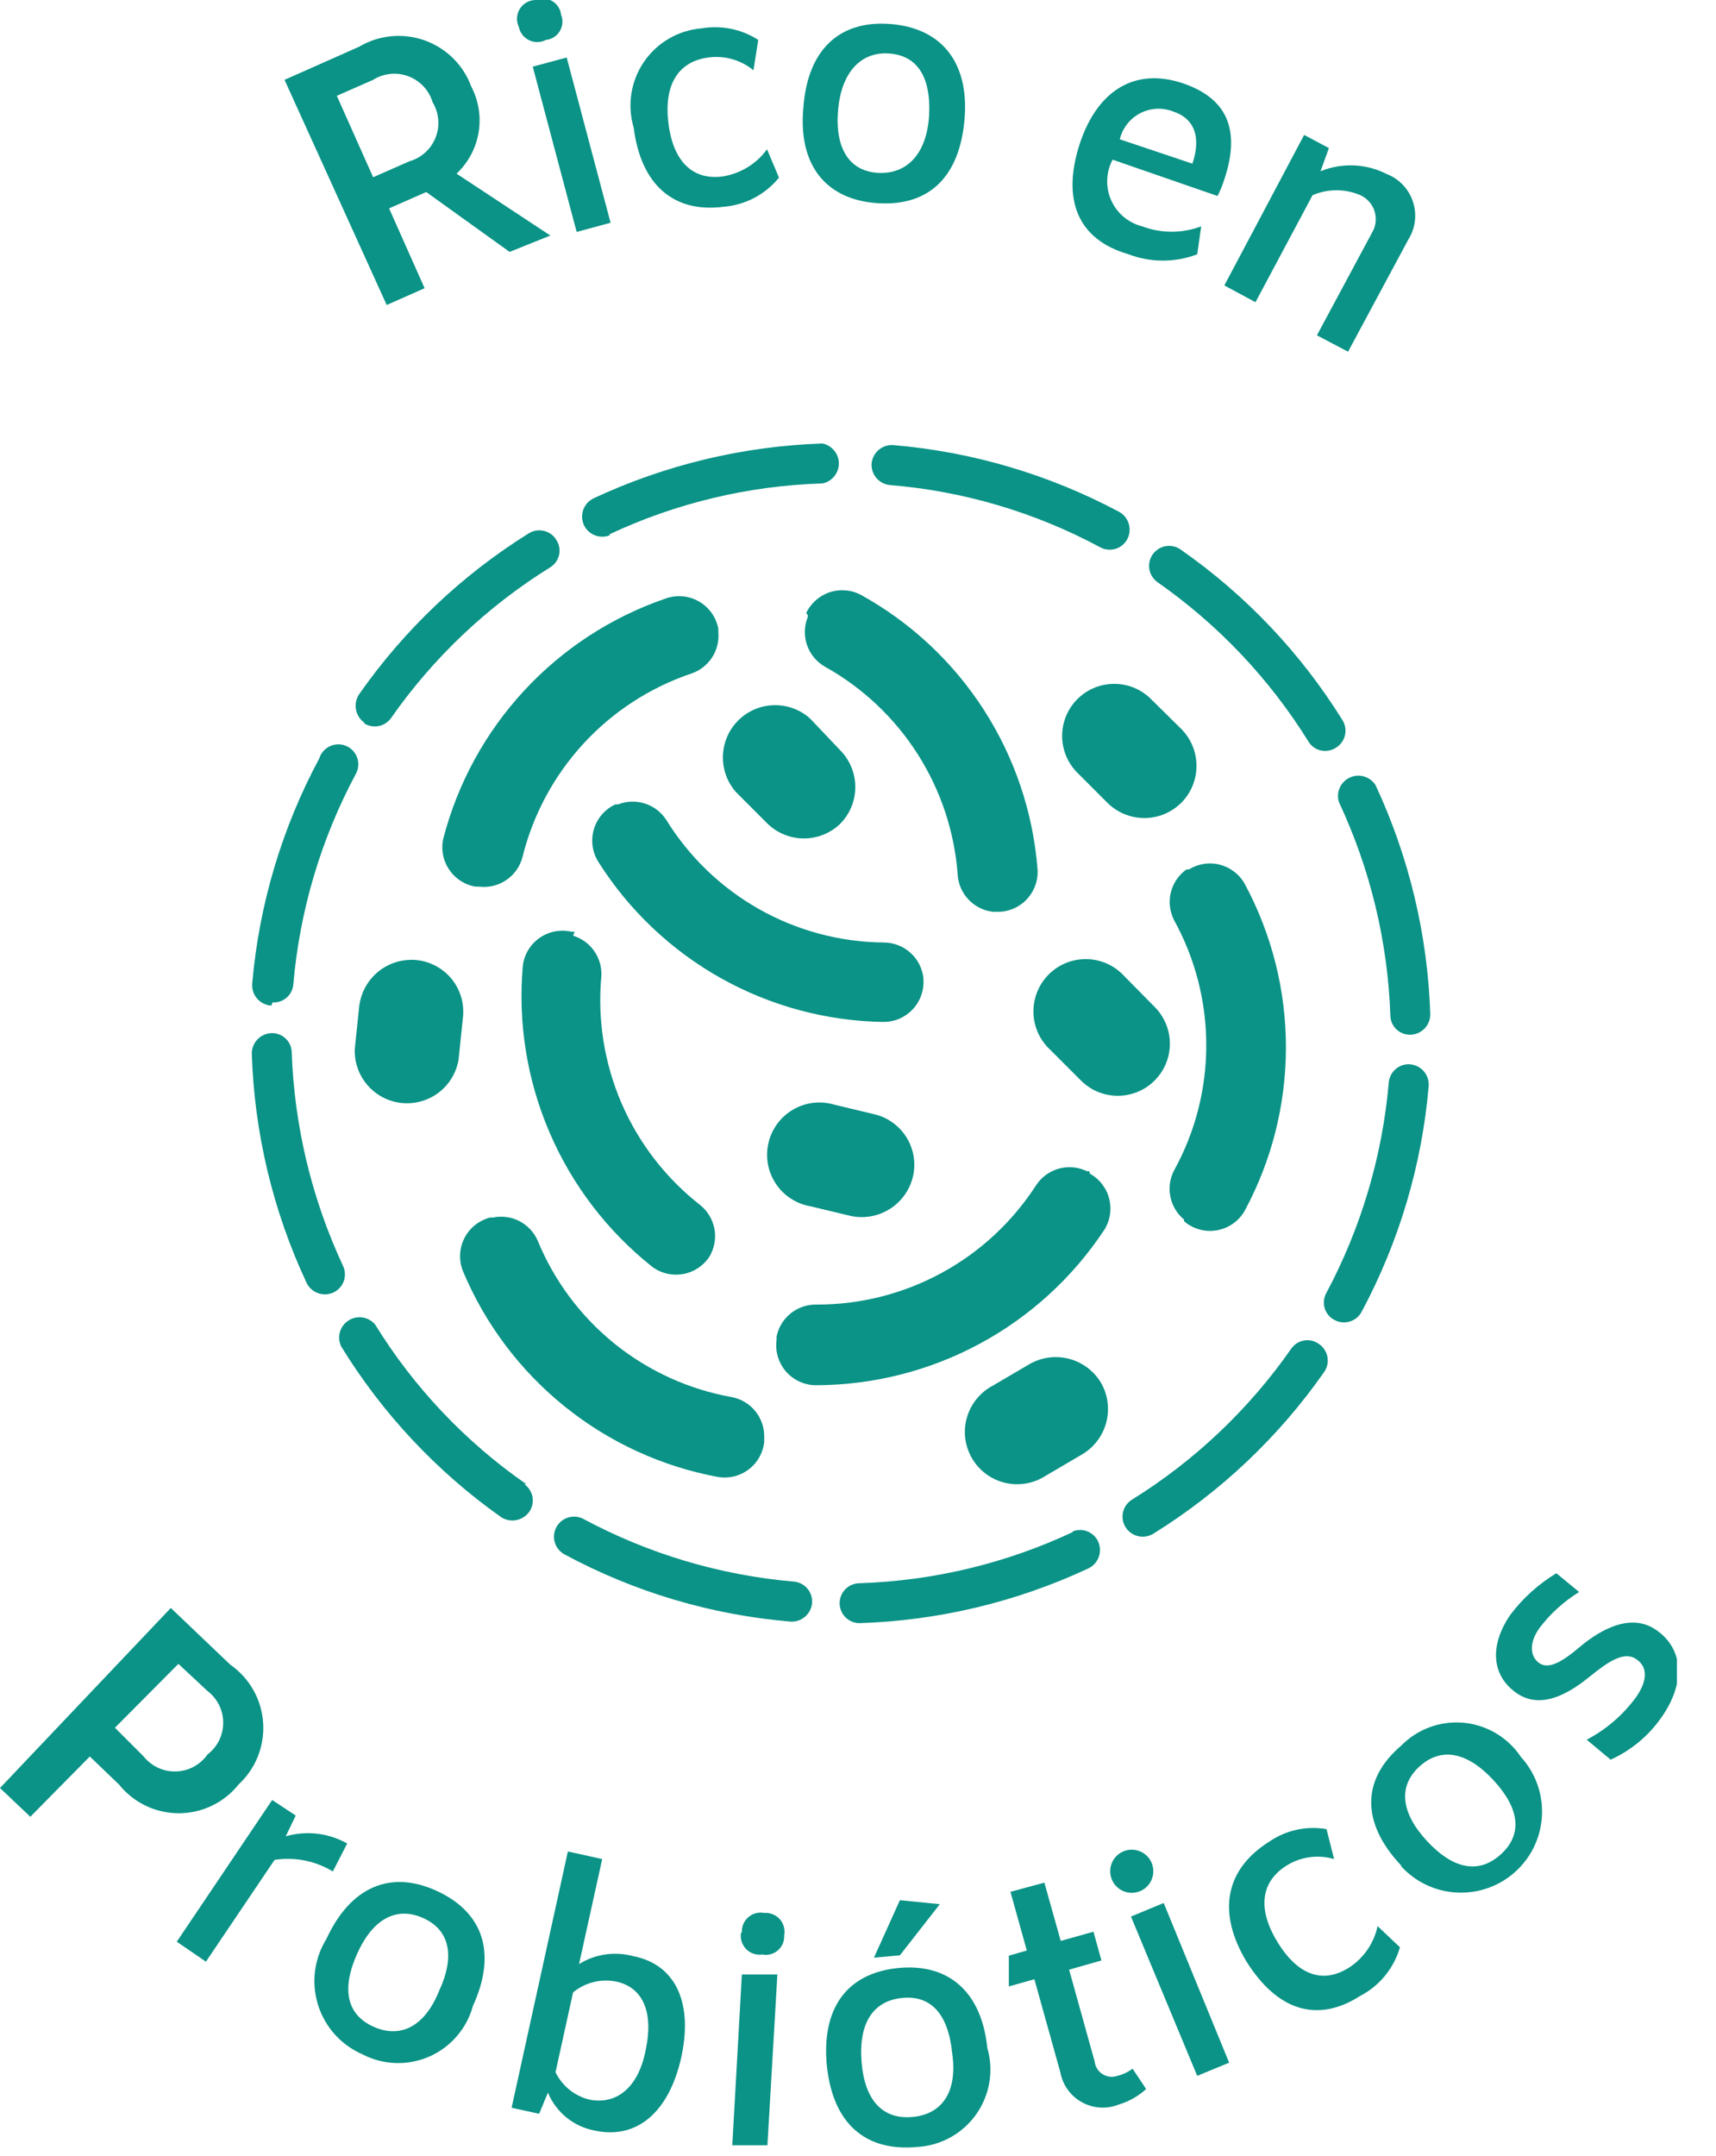 <svg width="43" height="54" viewBox="0 0 43 54" fill="none" xmlns="http://www.w3.org/2000/svg">
<g clip-path="url(#clip0_2502_6892)">
<path d="M15.26 13.39C16.937 12.601 18.758 12.166 20.61 12.11C20.726 12.087 20.829 12.024 20.904 11.933C20.979 11.842 21.02 11.728 21.02 11.61C21.02 11.492 20.979 11.378 20.904 11.287C20.829 11.196 20.726 11.133 20.61 11.11C18.627 11.175 16.678 11.642 14.88 12.48C14.818 12.509 14.763 12.55 14.717 12.6C14.672 12.651 14.637 12.71 14.614 12.774C14.592 12.839 14.583 12.907 14.587 12.975C14.592 13.043 14.61 13.109 14.64 13.17C14.7 13.285 14.802 13.373 14.924 13.416C15.047 13.459 15.181 13.453 15.3 13.4L15.26 13.39ZM9.11 18.11C9.216 18.182 9.345 18.211 9.472 18.191C9.599 18.17 9.712 18.102 9.79 18C10.852 16.478 12.213 15.188 13.79 14.21C13.899 14.142 13.978 14.033 14.008 13.908C14.037 13.783 14.017 13.65 13.95 13.54C13.917 13.481 13.872 13.43 13.819 13.388C13.765 13.347 13.704 13.317 13.639 13.3C13.573 13.284 13.505 13.28 13.438 13.29C13.371 13.301 13.307 13.325 13.25 13.36C11.576 14.403 10.131 15.774 9 17.39C8.923 17.504 8.895 17.644 8.921 17.779C8.948 17.914 9.026 18.033 9.14 18.11H9.11ZM6.83 25.11C6.958 25.118 7.085 25.076 7.182 24.992C7.279 24.907 7.34 24.788 7.35 24.66C7.509 22.812 8.043 21.015 8.92 19.38C8.953 19.319 8.972 19.251 8.977 19.181C8.982 19.112 8.972 19.042 8.949 18.976C8.925 18.911 8.888 18.851 8.84 18.8C8.792 18.75 8.734 18.71 8.669 18.684C8.605 18.657 8.535 18.644 8.466 18.646C8.396 18.648 8.328 18.664 8.265 18.694C8.202 18.724 8.145 18.766 8.1 18.819C8.054 18.872 8.02 18.933 8 19C7.062 20.746 6.491 22.665 6.32 24.64C6.315 24.708 6.323 24.776 6.344 24.841C6.365 24.905 6.399 24.965 6.444 25.016C6.489 25.067 6.543 25.109 6.604 25.139C6.666 25.169 6.732 25.186 6.8 25.19L6.83 25.11ZM8.6 31.72C7.814 30.038 7.375 28.215 7.31 26.36C7.309 26.296 7.295 26.232 7.269 26.173C7.243 26.114 7.206 26.061 7.159 26.017C7.113 25.972 7.058 25.937 6.998 25.914C6.938 25.89 6.874 25.879 6.81 25.88C6.742 25.881 6.675 25.896 6.613 25.924C6.551 25.951 6.495 25.991 6.449 26.04C6.402 26.089 6.366 26.148 6.342 26.211C6.318 26.275 6.307 26.342 6.31 26.41C6.375 28.39 6.841 30.336 7.68 32.13C7.709 32.192 7.75 32.247 7.8 32.293C7.851 32.338 7.91 32.373 7.974 32.396C8.039 32.418 8.107 32.427 8.175 32.423C8.243 32.419 8.309 32.401 8.37 32.37C8.484 32.312 8.572 32.212 8.615 32.091C8.658 31.97 8.652 31.837 8.6 31.72ZM13.19 37.18C11.665 36.121 10.375 34.76 9.4 33.18C9.32 33.085 9.208 33.022 9.085 33.003C8.962 32.984 8.836 33.011 8.732 33.079C8.627 33.147 8.551 33.25 8.517 33.37C8.484 33.49 8.496 33.618 8.55 33.73C9.582 35.409 10.942 36.861 12.55 38C12.664 38.077 12.804 38.105 12.939 38.079C13.074 38.052 13.193 37.974 13.27 37.86C13.34 37.752 13.366 37.621 13.342 37.494C13.318 37.367 13.245 37.255 13.14 37.18H13.19ZM19.9 39.62C18.052 39.462 16.255 38.927 14.62 38.05C14.502 37.988 14.364 37.975 14.236 38.014C14.109 38.054 14.002 38.142 13.94 38.26C13.878 38.378 13.865 38.516 13.904 38.644C13.944 38.771 14.032 38.878 14.15 38.94C15.898 39.881 17.821 40.453 19.8 40.62C19.868 40.626 19.936 40.617 20.001 40.596C20.065 40.575 20.125 40.541 20.176 40.496C20.227 40.451 20.269 40.397 20.299 40.336C20.329 40.275 20.346 40.208 20.35 40.14C20.356 40.012 20.312 39.887 20.229 39.791C20.145 39.694 20.027 39.633 19.9 39.62ZM26.9 38.37C25.22 39.161 23.396 39.6 21.54 39.66C21.407 39.66 21.28 39.713 21.186 39.807C21.093 39.9 21.04 40.028 21.04 40.16C21.04 40.293 21.093 40.42 21.186 40.514C21.28 40.607 21.407 40.66 21.54 40.66C23.523 40.596 25.473 40.13 27.27 39.29C27.332 39.261 27.387 39.22 27.433 39.17C27.478 39.119 27.513 39.06 27.535 38.996C27.558 38.931 27.567 38.863 27.563 38.795C27.558 38.727 27.54 38.661 27.51 38.6C27.452 38.486 27.352 38.398 27.231 38.355C27.11 38.312 26.977 38.318 26.86 38.37H26.9ZM33.04 33.66C32.934 33.586 32.803 33.557 32.675 33.58C32.548 33.602 32.435 33.674 32.36 33.78C31.298 35.302 29.937 36.592 28.36 37.57C28.25 37.64 28.171 37.751 28.142 37.877C28.112 38.005 28.133 38.138 28.2 38.25C28.27 38.365 28.384 38.448 28.515 38.48C28.646 38.512 28.785 38.49 28.9 38.42C30.586 37.374 32.043 35.996 33.18 34.37C33.219 34.315 33.246 34.252 33.261 34.186C33.275 34.12 33.275 34.051 33.262 33.985C33.249 33.919 33.222 33.856 33.184 33.8C33.146 33.744 33.097 33.696 33.04 33.66ZM35.32 26.66C35.191 26.654 35.064 26.699 34.967 26.785C34.87 26.871 34.81 26.991 34.8 27.12C34.639 28.968 34.105 30.764 33.23 32.4C33.17 32.514 33.157 32.648 33.194 32.771C33.232 32.895 33.316 32.999 33.43 33.06C33.488 33.093 33.552 33.115 33.619 33.123C33.685 33.13 33.753 33.125 33.817 33.106C33.882 33.088 33.942 33.056 33.994 33.014C34.046 32.972 34.089 32.919 34.12 32.86C35.058 31.11 35.63 29.188 35.8 27.21C35.805 27.142 35.797 27.074 35.776 27.009C35.755 26.945 35.721 26.885 35.676 26.834C35.631 26.783 35.577 26.741 35.516 26.711C35.454 26.681 35.388 26.664 35.32 26.66ZM33.55 20.09C34.337 21.768 34.776 23.588 34.84 25.44C34.841 25.505 34.855 25.568 34.881 25.627C34.907 25.686 34.944 25.739 34.991 25.784C35.037 25.828 35.092 25.863 35.152 25.887C35.212 25.91 35.276 25.921 35.34 25.92C35.407 25.919 35.473 25.904 35.534 25.878C35.596 25.851 35.651 25.812 35.698 25.764C35.744 25.715 35.781 25.658 35.805 25.596C35.829 25.534 35.841 25.467 35.84 25.4C35.774 23.417 35.308 21.468 34.47 19.67C34.404 19.565 34.303 19.488 34.184 19.452C34.066 19.416 33.938 19.425 33.826 19.477C33.713 19.528 33.623 19.619 33.572 19.731C33.522 19.844 33.514 19.972 33.55 20.09ZM29 14.58C30.522 15.642 31.812 17.003 32.79 18.58C32.858 18.69 32.967 18.768 33.092 18.798C33.218 18.828 33.35 18.807 33.46 18.74C33.519 18.707 33.571 18.662 33.612 18.609C33.653 18.555 33.683 18.494 33.7 18.429C33.716 18.363 33.72 18.295 33.71 18.228C33.699 18.162 33.676 18.098 33.64 18.04C32.594 16.357 31.216 14.904 29.59 13.77C29.537 13.731 29.477 13.704 29.413 13.688C29.349 13.673 29.282 13.67 29.217 13.68C29.152 13.69 29.09 13.713 29.034 13.748C28.978 13.782 28.929 13.827 28.89 13.88C28.851 13.933 28.823 13.994 28.808 14.058C28.793 14.121 28.79 14.188 28.8 14.253C28.81 14.318 28.833 14.38 28.867 14.436C28.902 14.492 28.947 14.541 29 14.58ZM22.29 12.15C24.139 12.3 25.936 12.831 27.57 13.71C27.684 13.772 27.818 13.786 27.944 13.751C28.069 13.716 28.175 13.633 28.24 13.52C28.273 13.461 28.295 13.396 28.303 13.329C28.311 13.261 28.305 13.193 28.287 13.128C28.268 13.063 28.237 13.002 28.195 12.949C28.152 12.896 28.1 12.852 28.04 12.82C26.289 11.887 24.367 11.318 22.39 11.15C22.323 11.145 22.256 11.152 22.192 11.173C22.128 11.194 22.068 11.227 22.017 11.271C21.966 11.314 21.924 11.368 21.894 11.428C21.863 11.488 21.845 11.553 21.84 11.62C21.834 11.749 21.877 11.875 21.961 11.974C22.044 12.072 22.162 12.135 22.29 12.15ZM23.14 24.51C23.115 24.263 22.999 24.033 22.814 23.867C22.629 23.7 22.389 23.609 22.14 23.61C21.045 23.599 19.971 23.311 19.018 22.772C18.065 22.233 17.264 21.462 16.69 20.53C16.564 20.339 16.376 20.197 16.157 20.128C15.939 20.058 15.703 20.066 15.49 20.15H15.42C15.29 20.21 15.175 20.297 15.081 20.406C14.988 20.515 14.919 20.642 14.88 20.779C14.84 20.917 14.83 21.061 14.851 21.203C14.871 21.344 14.922 21.48 15 21.6C15.765 22.807 16.818 23.804 18.064 24.503C19.311 25.201 20.711 25.578 22.14 25.6C22.276 25.6 22.41 25.573 22.535 25.52C22.659 25.466 22.772 25.388 22.865 25.29C22.959 25.192 23.032 25.075 23.079 24.948C23.126 24.821 23.147 24.686 23.14 24.55V24.51ZM18 15.83V15.75C17.973 15.606 17.915 15.47 17.829 15.351C17.744 15.232 17.633 15.133 17.506 15.062C17.378 14.99 17.236 14.947 17.09 14.937C16.944 14.926 16.797 14.948 16.66 15C15.312 15.465 14.1 16.256 13.132 17.303C12.163 18.35 11.469 19.62 11.11 21C11.079 21.132 11.076 21.269 11.1 21.403C11.124 21.537 11.175 21.664 11.25 21.777C11.325 21.89 11.422 21.987 11.536 22.061C11.649 22.136 11.776 22.186 11.91 22.21H12C12.239 22.24 12.481 22.183 12.681 22.049C12.882 21.915 13.027 21.713 13.09 21.48C13.351 20.417 13.877 19.437 14.618 18.631C15.359 17.825 16.292 17.219 17.33 16.87C17.542 16.797 17.724 16.655 17.845 16.466C17.967 16.277 18.021 16.053 18 15.83ZM14.4 23.34H14.32C14.183 23.308 14.04 23.306 13.902 23.333C13.764 23.36 13.633 23.416 13.517 23.497C13.402 23.578 13.305 23.683 13.233 23.804C13.162 23.925 13.116 24.06 13.1 24.2C12.976 25.625 13.207 27.059 13.773 28.373C14.338 29.687 15.22 30.84 16.34 31.73C16.448 31.812 16.572 31.87 16.704 31.902C16.836 31.934 16.973 31.939 17.107 31.917C17.24 31.895 17.368 31.845 17.482 31.772C17.596 31.698 17.694 31.603 17.77 31.49C17.897 31.284 17.945 31.038 17.905 30.799C17.864 30.56 17.738 30.343 17.55 30.19C16.687 29.517 16.007 28.638 15.573 27.633C15.14 26.628 14.967 25.53 15.07 24.44C15.079 24.218 15.015 24 14.886 23.819C14.758 23.637 14.573 23.504 14.36 23.44L14.4 23.34ZM18 37C18.133 37.021 18.269 37.015 18.399 36.983C18.53 36.95 18.653 36.891 18.76 36.81C18.868 36.729 18.957 36.627 19.024 36.51C19.091 36.393 19.134 36.264 19.15 36.13V36C19.155 35.766 19.077 35.538 18.931 35.355C18.785 35.172 18.579 35.047 18.35 35C17.271 34.81 16.258 34.35 15.404 33.663C14.551 32.976 13.886 32.084 13.47 31.07C13.377 30.861 13.214 30.691 13.011 30.587C12.807 30.483 12.574 30.453 12.35 30.5H12.28C12.142 30.535 12.014 30.6 11.903 30.689C11.792 30.778 11.701 30.889 11.637 31.016C11.572 31.143 11.536 31.282 11.53 31.424C11.523 31.566 11.547 31.708 11.6 31.84C12.154 33.164 13.03 34.329 14.147 35.23C15.264 36.131 16.589 36.739 18 37ZM20.24 15.4V15.46C20.15 15.684 20.144 15.933 20.223 16.16C20.302 16.388 20.461 16.58 20.67 16.7C21.617 17.227 22.418 17.983 23 18.898C23.581 19.813 23.925 20.858 24 21.94C24.021 22.168 24.12 22.382 24.281 22.546C24.441 22.71 24.652 22.814 24.88 22.84H24.95C25.09 22.847 25.23 22.825 25.36 22.775C25.491 22.725 25.609 22.648 25.708 22.549C25.807 22.45 25.884 22.331 25.935 22.2C25.985 22.07 26.007 21.93 26 21.79C25.891 20.364 25.429 18.988 24.656 17.785C23.882 16.582 22.822 15.591 21.57 14.9C21.45 14.837 21.319 14.799 21.185 14.789C21.05 14.778 20.915 14.794 20.787 14.837C20.659 14.88 20.541 14.949 20.44 15.039C20.339 15.129 20.257 15.238 20.2 15.36L20.24 15.4ZM29.67 30.59L29.73 30.64C29.844 30.724 29.974 30.782 30.111 30.812C30.249 30.841 30.392 30.841 30.529 30.812C30.667 30.783 30.797 30.725 30.911 30.642C31.025 30.559 31.12 30.453 31.19 30.33C31.868 29.072 32.223 27.665 32.223 26.235C32.223 24.806 31.868 23.398 31.19 22.14C31.124 22.022 31.035 21.919 30.927 21.837C30.82 21.754 30.698 21.695 30.567 21.661C30.436 21.627 30.3 21.62 30.166 21.641C30.033 21.662 29.905 21.709 29.79 21.78H29.73C29.535 21.919 29.396 22.124 29.339 22.357C29.282 22.591 29.311 22.836 29.42 23.05C29.95 24.01 30.227 25.089 30.227 26.185C30.227 27.282 29.95 28.36 29.42 29.32C29.315 29.523 29.282 29.756 29.328 29.979C29.373 30.203 29.494 30.404 29.67 30.55V30.59ZM27.3 29.34H27.24C27.023 29.234 26.775 29.21 26.541 29.272C26.308 29.335 26.105 29.48 25.97 29.68C25.377 30.602 24.562 31.361 23.599 31.885C22.636 32.41 21.556 32.683 20.46 32.68C20.226 32.675 19.998 32.753 19.815 32.899C19.632 33.045 19.507 33.251 19.46 33.48V33.56C19.44 33.703 19.451 33.848 19.492 33.986C19.533 34.124 19.603 34.251 19.698 34.36C19.793 34.468 19.91 34.554 20.042 34.613C20.173 34.672 20.316 34.702 20.46 34.7C21.889 34.695 23.295 34.338 24.553 33.659C25.811 32.981 26.881 32.002 27.67 30.81C27.743 30.695 27.792 30.566 27.813 30.432C27.834 30.297 27.828 30.16 27.794 30.027C27.761 29.895 27.7 29.772 27.617 29.664C27.534 29.556 27.429 29.466 27.31 29.4L27.3 29.34ZM28.93 25.22L28.18 24.46C28.061 24.328 27.916 24.221 27.755 24.146C27.593 24.072 27.418 24.031 27.241 24.026C27.063 24.022 26.886 24.053 26.721 24.119C26.555 24.185 26.405 24.284 26.279 24.41C26.154 24.535 26.055 24.685 25.989 24.851C25.923 25.016 25.892 25.193 25.896 25.371C25.901 25.549 25.942 25.724 26.016 25.885C26.091 26.047 26.198 26.191 26.33 26.31L27.09 27.07C27.212 27.191 27.355 27.287 27.514 27.352C27.672 27.417 27.842 27.45 28.014 27.45C28.185 27.449 28.354 27.415 28.512 27.349C28.671 27.283 28.814 27.187 28.935 27.065C29.056 26.944 29.151 26.8 29.217 26.641C29.282 26.483 29.315 26.313 29.315 26.142C29.314 25.97 29.28 25.801 29.214 25.643C29.148 25.485 29.052 25.341 28.93 25.22ZM29.6 20.11C29.845 19.864 29.982 19.532 29.982 19.185C29.982 18.838 29.845 18.506 29.6 18.26L28.84 17.51C28.718 17.389 28.574 17.294 28.416 17.228C28.258 17.163 28.088 17.13 27.916 17.131C27.745 17.131 27.576 17.165 27.418 17.231C27.259 17.297 27.116 17.394 26.995 17.515C26.874 17.637 26.779 17.781 26.713 17.939C26.648 18.098 26.615 18.267 26.615 18.439C26.616 18.61 26.65 18.779 26.716 18.938C26.782 19.096 26.878 19.239 27 19.36L27.75 20.11C27.996 20.355 28.328 20.492 28.675 20.492C29.022 20.492 29.354 20.355 29.6 20.11ZM21.05 20.64C21.295 20.395 21.432 20.062 21.432 19.715C21.432 19.368 21.295 19.036 21.05 18.79L20.3 18C20.051 17.776 19.725 17.656 19.389 17.665C19.054 17.674 18.735 17.811 18.498 18.048C18.261 18.285 18.124 18.604 18.115 18.939C18.106 19.275 18.226 19.601 18.45 19.85L19.2 20.6C19.44 20.85 19.77 20.995 20.117 21.003C20.463 21.01 20.799 20.88 21.05 20.64ZM27.59 34.64C27.413 34.343 27.126 34.127 26.791 34.039C26.456 33.951 26.1 33.998 25.8 34.17L24.88 34.71C24.723 34.792 24.585 34.906 24.473 35.043C24.361 35.18 24.278 35.339 24.229 35.509C24.18 35.679 24.166 35.857 24.188 36.033C24.21 36.209 24.268 36.378 24.357 36.531C24.446 36.684 24.566 36.817 24.708 36.923C24.85 37.028 25.012 37.104 25.185 37.145C25.357 37.186 25.536 37.191 25.71 37.161C25.885 37.131 26.051 37.066 26.2 36.97L27.12 36.43C27.417 36.253 27.633 35.966 27.721 35.631C27.809 35.297 27.762 34.941 27.59 34.64ZM21.9 27.91L20.9 27.67C20.728 27.62 20.548 27.605 20.371 27.627C20.194 27.649 20.023 27.707 19.869 27.798C19.714 27.889 19.58 28.01 19.475 28.154C19.369 28.298 19.294 28.463 19.255 28.637C19.215 28.811 19.212 28.992 19.244 29.168C19.277 29.343 19.346 29.51 19.445 29.659C19.545 29.807 19.674 29.933 19.825 30.03C19.975 30.126 20.144 30.191 20.32 30.22L21.32 30.46C21.659 30.532 22.013 30.467 22.305 30.28C22.597 30.093 22.803 29.798 22.88 29.46C22.955 29.125 22.893 28.773 22.71 28.483C22.526 28.192 22.235 27.986 21.9 27.91ZM9 25.22L8.89 26.28C8.878 26.612 8.993 26.936 9.211 27.186C9.429 27.437 9.734 27.596 10.064 27.63C10.394 27.664 10.725 27.572 10.99 27.371C11.255 27.171 11.433 26.877 11.49 26.55L11.6 25.49C11.619 25.319 11.605 25.146 11.557 24.981C11.509 24.816 11.429 24.662 11.321 24.528C11.213 24.394 11.079 24.283 10.928 24.201C10.777 24.119 10.611 24.067 10.44 24.05C10.094 24.017 9.749 24.12 9.48 24.339C9.21 24.558 9.038 24.875 9 25.22Z" fill="#0A9386"/>
<path d="M12.77 6.31L10.68 4.81L9.75 5.22L10.64 7.22L9.69 7.64L7.13 2L9 1.17C9.245 1.025 9.519 0.935 9.802 0.908C10.085 0.881 10.371 0.916 10.639 1.011C10.908 1.107 11.152 1.26 11.354 1.46C11.556 1.66 11.712 1.903 11.81 2.17C11.995 2.524 12.058 2.929 11.992 3.322C11.925 3.716 11.731 4.077 11.44 4.35L13.79 5.9L12.77 6.31ZM9.35 4.44L10.26 4.04C10.408 3.998 10.544 3.922 10.658 3.818C10.771 3.715 10.86 3.587 10.916 3.443C10.972 3.3 10.995 3.146 10.981 2.993C10.968 2.84 10.92 2.691 10.84 2.56C10.796 2.412 10.718 2.277 10.613 2.164C10.508 2.052 10.378 1.965 10.234 1.911C10.09 1.856 9.935 1.836 9.781 1.852C9.628 1.867 9.48 1.918 9.35 2L8.44 2.4L9.35 4.44Z" fill="#0A9386"/>
<path d="M13 0.67C12.966 0.599 12.951 0.52 12.956 0.442C12.961 0.363 12.985 0.287 13.027 0.22C13.069 0.154 13.127 0.099 13.195 0.06C13.264 0.022 13.341 0.001 13.42 0C13.486 -0.028 13.558 -0.041 13.629 -0.037C13.701 -0.033 13.771 -0.012 13.833 0.024C13.895 0.06 13.948 0.11 13.988 0.17C14.027 0.23 14.052 0.299 14.06 0.37C14.087 0.436 14.098 0.508 14.092 0.579C14.086 0.65 14.064 0.719 14.027 0.78C13.991 0.841 13.94 0.893 13.88 0.931C13.819 0.969 13.751 0.993 13.68 1C13.615 1.034 13.543 1.053 13.469 1.054C13.396 1.055 13.323 1.039 13.257 1.007C13.191 0.974 13.133 0.927 13.088 0.869C13.044 0.81 13.014 0.742 13 0.67ZM13.35 1.67L14.2 1.44L15.3 5.58L14.45 5.81L13.35 1.67Z" fill="#0A9386"/>
<path d="M15.88 3.2C15.797 2.923 15.777 2.631 15.821 2.346C15.866 2.06 15.973 1.788 16.136 1.55C16.299 1.311 16.513 1.112 16.763 0.967C17.013 0.821 17.292 0.734 17.58 0.71C18.073 0.626 18.58 0.729 19 1L18.88 1.76C18.724 1.632 18.543 1.537 18.348 1.482C18.154 1.427 17.95 1.413 17.75 1.44C16.99 1.54 16.63 2.13 16.75 3.09C16.87 4.05 17.36 4.52 18.11 4.42C18.331 4.385 18.542 4.307 18.733 4.19C18.923 4.074 19.089 3.921 19.22 3.74L19.52 4.45C19.349 4.659 19.139 4.832 18.9 4.957C18.661 5.083 18.399 5.158 18.13 5.18C16.88 5.34 16.06 4.63 15.88 3.2Z" fill="#0A9386"/>
<path d="M20.13 2.71C20.23 1.27 21.01 0.51 22.29 0.6C23.57 0.69 24.29 1.54 24.17 2.98C24.05 4.42 23.29 5.17 22 5.09C20.71 5.01 20 4.15 20.13 2.71ZM23.28 2.92C23.34 1.92 22.98 1.39 22.28 1.34C21.58 1.29 21.08 1.8 21 2.77C20.92 3.74 21.3 4.29 22 4.33C22.7 4.37 23.21 3.89 23.28 2.92Z" fill="#0A9386"/>
<path d="M27.06 3.59C27.52 2.22 28.48 1.69 29.65 2.09C30.82 2.49 31.09 3.34 30.65 4.58C30.611 4.693 30.564 4.803 30.51 4.91L27.88 4C27.797 4.155 27.751 4.327 27.745 4.503C27.738 4.679 27.772 4.854 27.843 5.015C27.915 5.176 28.022 5.319 28.156 5.432C28.291 5.545 28.449 5.627 28.62 5.67C29.097 5.85 29.623 5.85 30.1 5.67L30 6.37C29.446 6.581 28.834 6.581 28.28 6.37C27 6 26.6 5 27.06 3.59ZM29.88 4.1C30.1 3.44 29.94 2.97 29.39 2.79C29.257 2.739 29.115 2.717 28.973 2.725C28.831 2.734 28.692 2.773 28.567 2.839C28.441 2.905 28.33 2.997 28.243 3.11C28.156 3.222 28.093 3.352 28.06 3.49L29.88 4.1Z" fill="#0A9386"/>
<path d="M35.29 6L33.78 8.81L33 8.4L34.38 5.83C34.428 5.75 34.458 5.662 34.47 5.569C34.481 5.477 34.472 5.384 34.445 5.295C34.418 5.206 34.372 5.124 34.311 5.055C34.25 4.985 34.174 4.929 34.09 4.89C33.901 4.808 33.696 4.766 33.49 4.766C33.284 4.766 33.079 4.808 32.89 4.89L31.46 7.57L30.68 7.15L32.68 3.38L33.3 3.71L33.09 4.29C33.355 4.182 33.641 4.132 33.928 4.144C34.214 4.156 34.495 4.23 34.75 4.36C34.904 4.42 35.042 4.513 35.156 4.633C35.269 4.753 35.355 4.896 35.406 5.053C35.458 5.209 35.474 5.376 35.454 5.539C35.434 5.703 35.378 5.86 35.29 6Z" fill="#0A9386"/>
<path d="M4.28 40.28L5.77 41.7C6.007 41.865 6.204 42.081 6.346 42.331C6.489 42.582 6.573 42.862 6.593 43.15C6.613 43.438 6.569 43.726 6.463 43.995C6.357 44.263 6.192 44.504 5.98 44.7C5.8 44.925 5.572 45.107 5.312 45.232C5.053 45.357 4.768 45.422 4.48 45.422C4.192 45.422 3.907 45.357 3.648 45.232C3.388 45.107 3.16 44.925 2.98 44.7L2.25 44L0.76 45.51L0 44.79L4.28 40.28ZM3.6 44C3.697 44.121 3.821 44.218 3.962 44.284C4.103 44.349 4.257 44.38 4.413 44.375C4.568 44.37 4.72 44.33 4.856 44.256C4.993 44.182 5.111 44.077 5.2 43.95C5.322 43.857 5.421 43.736 5.49 43.599C5.558 43.461 5.593 43.309 5.593 43.155C5.593 43.001 5.558 42.849 5.49 42.712C5.421 42.574 5.322 42.453 5.2 42.36L4.47 41.68L2.88 43.28L3.6 44Z" fill="#0A9386"/>
<path d="M8.34 46.88C7.903 46.614 7.386 46.511 6.88 46.59L5.16 49.14L4.43 48.64L6.82 45.09L7.41 45.48L7.16 46C7.416 45.926 7.684 45.904 7.948 45.935C8.213 45.966 8.468 46.049 8.7 46.18L8.34 46.88Z" fill="#0A9386"/>
<path d="M8.18 48.57C8.78 47.27 9.78 46.83 10.95 47.37C12.12 47.91 12.45 48.94 11.85 50.25C11.774 50.53 11.636 50.789 11.446 51.008C11.257 51.228 11.02 51.402 10.755 51.518C10.489 51.634 10.201 51.689 9.911 51.679C9.621 51.669 9.337 51.594 9.08 51.46C8.817 51.345 8.581 51.175 8.389 50.962C8.198 50.748 8.054 50.495 7.969 50.221C7.883 49.947 7.858 49.657 7.894 49.373C7.931 49.088 8.028 48.814 8.18 48.57ZM11 49.88C11.41 49 11.27 48.35 10.61 48.05C9.95 47.75 9.35 48.05 8.95 48.94C8.55 49.83 8.69 50.47 9.36 50.77C10.03 51.07 10.64 50.77 11 49.88Z" fill="#0A9386"/>
<path d="M17.07 51.54C16.76 52.93 15.94 53.6 14.9 53.37C14.641 53.322 14.399 53.209 14.194 53.043C13.99 52.877 13.831 52.663 13.73 52.42L13.51 52.95L12.82 52.8L14.23 46.38L15.09 46.57L14.51 49.2C14.71 49.076 14.932 48.995 15.164 48.96C15.396 48.926 15.633 48.939 15.86 49C16.94 49.21 17.37 50.18 17.07 51.54ZM16.18 51.35C16.38 50.42 16.12 49.79 15.45 49.64C15.26 49.601 15.063 49.604 14.874 49.651C14.686 49.698 14.51 49.786 14.36 49.91L13.92 51.91C14.004 52.083 14.126 52.235 14.276 52.354C14.427 52.474 14.602 52.558 14.79 52.6C15.46 52.72 16 52.29 16.18 51.35Z" fill="#0A9386"/>
<path d="M18.59 49.46H19.48L19.23 53.74H18.35L18.59 49.46ZM18.59 48.41C18.586 48.338 18.598 48.267 18.625 48.2C18.653 48.134 18.695 48.075 18.75 48.027C18.804 47.98 18.868 47.946 18.937 47.927C19.007 47.909 19.079 47.906 19.15 47.92C19.223 47.914 19.296 47.925 19.363 47.952C19.431 47.979 19.491 48.021 19.54 48.075C19.588 48.13 19.623 48.194 19.642 48.265C19.662 48.335 19.664 48.409 19.65 48.48C19.654 48.55 19.643 48.621 19.616 48.686C19.588 48.751 19.547 48.809 19.493 48.856C19.44 48.902 19.377 48.936 19.309 48.954C19.241 48.972 19.169 48.974 19.1 48.96C19.026 48.971 18.951 48.964 18.88 48.94C18.809 48.915 18.746 48.875 18.694 48.821C18.642 48.767 18.604 48.702 18.582 48.63C18.561 48.559 18.556 48.483 18.57 48.41H18.59Z" fill="#0A9386"/>
<path d="M20.72 51.75C20.58 50.31 21.22 49.43 22.5 49.3C23.78 49.17 24.6 49.91 24.74 51.3C24.822 51.579 24.839 51.873 24.792 52.16C24.744 52.447 24.633 52.72 24.466 52.958C24.299 53.196 24.08 53.394 23.827 53.536C23.573 53.678 23.29 53.762 23 53.78C21.67 53.91 20.87 53.18 20.72 51.75ZM23.86 51.43C23.76 50.43 23.31 49.97 22.59 50.05C21.87 50.13 21.51 50.69 21.59 51.66C21.67 52.63 22.13 53.1 22.87 53.03C23.61 52.96 24 52.4 23.86 51.43ZM22.55 47.6L23.55 47.7L22.55 48.98L21.9 49.04L22.55 47.6Z" fill="#0A9386"/>
<path d="M28.72 52.33C28.523 52.511 28.287 52.644 28.03 52.72C27.881 52.779 27.722 52.804 27.562 52.794C27.403 52.783 27.248 52.738 27.108 52.66C26.969 52.583 26.848 52.475 26.755 52.346C26.662 52.216 26.599 52.067 26.57 51.91L25.92 49.58L25.28 49.76V48.99L25.73 48.86L25.32 47.39L26.17 47.16L26.58 48.62L27.4 48.39L27.6 49.11L26.79 49.34L27.43 51.64C27.437 51.704 27.458 51.767 27.493 51.822C27.527 51.877 27.573 51.923 27.628 51.958C27.683 51.992 27.745 52.014 27.809 52.022C27.874 52.029 27.939 52.021 28 52C28.138 51.968 28.267 51.906 28.38 51.82L28.72 52.33Z" fill="#0A9386"/>
<path d="M27.86 47.08C27.806 46.947 27.806 46.799 27.861 46.666C27.917 46.534 28.022 46.429 28.155 46.375C28.288 46.321 28.436 46.321 28.569 46.377C28.701 46.432 28.806 46.538 28.86 46.67C28.914 46.803 28.914 46.952 28.858 47.084C28.803 47.216 28.698 47.321 28.565 47.375C28.432 47.429 28.284 47.429 28.151 47.374C28.019 47.318 27.914 47.213 27.86 47.08ZM28.34 48.01L29.16 47.67L30.8 51.67L30 52L28.34 48.01Z" fill="#0A9386"/>
<path d="M31.23 49.13C30.49 47.89 30.71 46.82 31.81 46.13C32.228 45.844 32.741 45.733 33.24 45.82L33.43 46.57C33.235 46.512 33.031 46.496 32.829 46.522C32.628 46.547 32.434 46.615 32.26 46.72C31.6 47.12 31.5 47.8 32 48.63C32.5 49.46 33.12 49.7 33.77 49.31C33.961 49.194 34.125 49.04 34.254 48.857C34.383 48.675 34.474 48.468 34.52 48.25L35.08 48.78C35.005 49.041 34.877 49.283 34.705 49.493C34.533 49.703 34.321 49.875 34.08 50C33 50.69 32 50.36 31.23 49.13Z" fill="#0A9386"/>
<path d="M35.11 46.73C34.11 45.67 34.11 44.58 35.11 43.73C35.312 43.524 35.557 43.365 35.828 43.266C36.099 43.166 36.389 43.129 36.677 43.155C36.964 43.182 37.242 43.273 37.49 43.421C37.738 43.569 37.95 43.77 38.11 44.01C38.29 44.207 38.429 44.437 38.52 44.688C38.611 44.939 38.651 45.205 38.639 45.472C38.627 45.738 38.563 46 38.45 46.242C38.337 46.483 38.177 46.7 37.98 46.88C37.783 47.06 37.553 47.199 37.302 47.29C37.051 47.381 36.785 47.421 36.518 47.409C36.252 47.397 35.99 47.333 35.748 47.22C35.507 47.107 35.29 46.947 35.11 46.75V46.73ZM37.42 44.59C36.76 43.88 36.11 43.76 35.57 44.25C35.03 44.74 35.1 45.41 35.76 46.12C36.42 46.83 37.06 46.95 37.61 46.45C38.16 45.95 38.08 45.3 37.42 44.59Z" fill="#0A9386"/>
<path d="M40.36 44.08L39.76 43.58C40.25 43.323 40.674 42.957 41 42.51C41.27 42.12 41.31 41.77 41 41.56C40.69 41.35 40.28 41.64 39.86 41.98C39.44 42.32 38.67 42.88 38 42.41C37.33 41.94 37.36 41.16 37.84 40.46C38.155 40.038 38.549 39.682 39 39.41L39.57 39.88C39.183 40.118 38.844 40.427 38.57 40.79C38.33 41.13 38.32 41.48 38.57 41.66C38.82 41.84 39.19 41.59 39.57 41.27C39.95 40.95 40.79 40.34 41.5 40.83C42.21 41.32 42.22 42.18 41.64 43.01C41.319 43.477 40.876 43.846 40.36 44.08Z" fill="#0A9386"/>
</g>
<defs>
<clipPath id="clip0_2502_6892">
<rect width="42.02" height="53.8" fill="white"/>
</clipPath>
</defs>
</svg>
